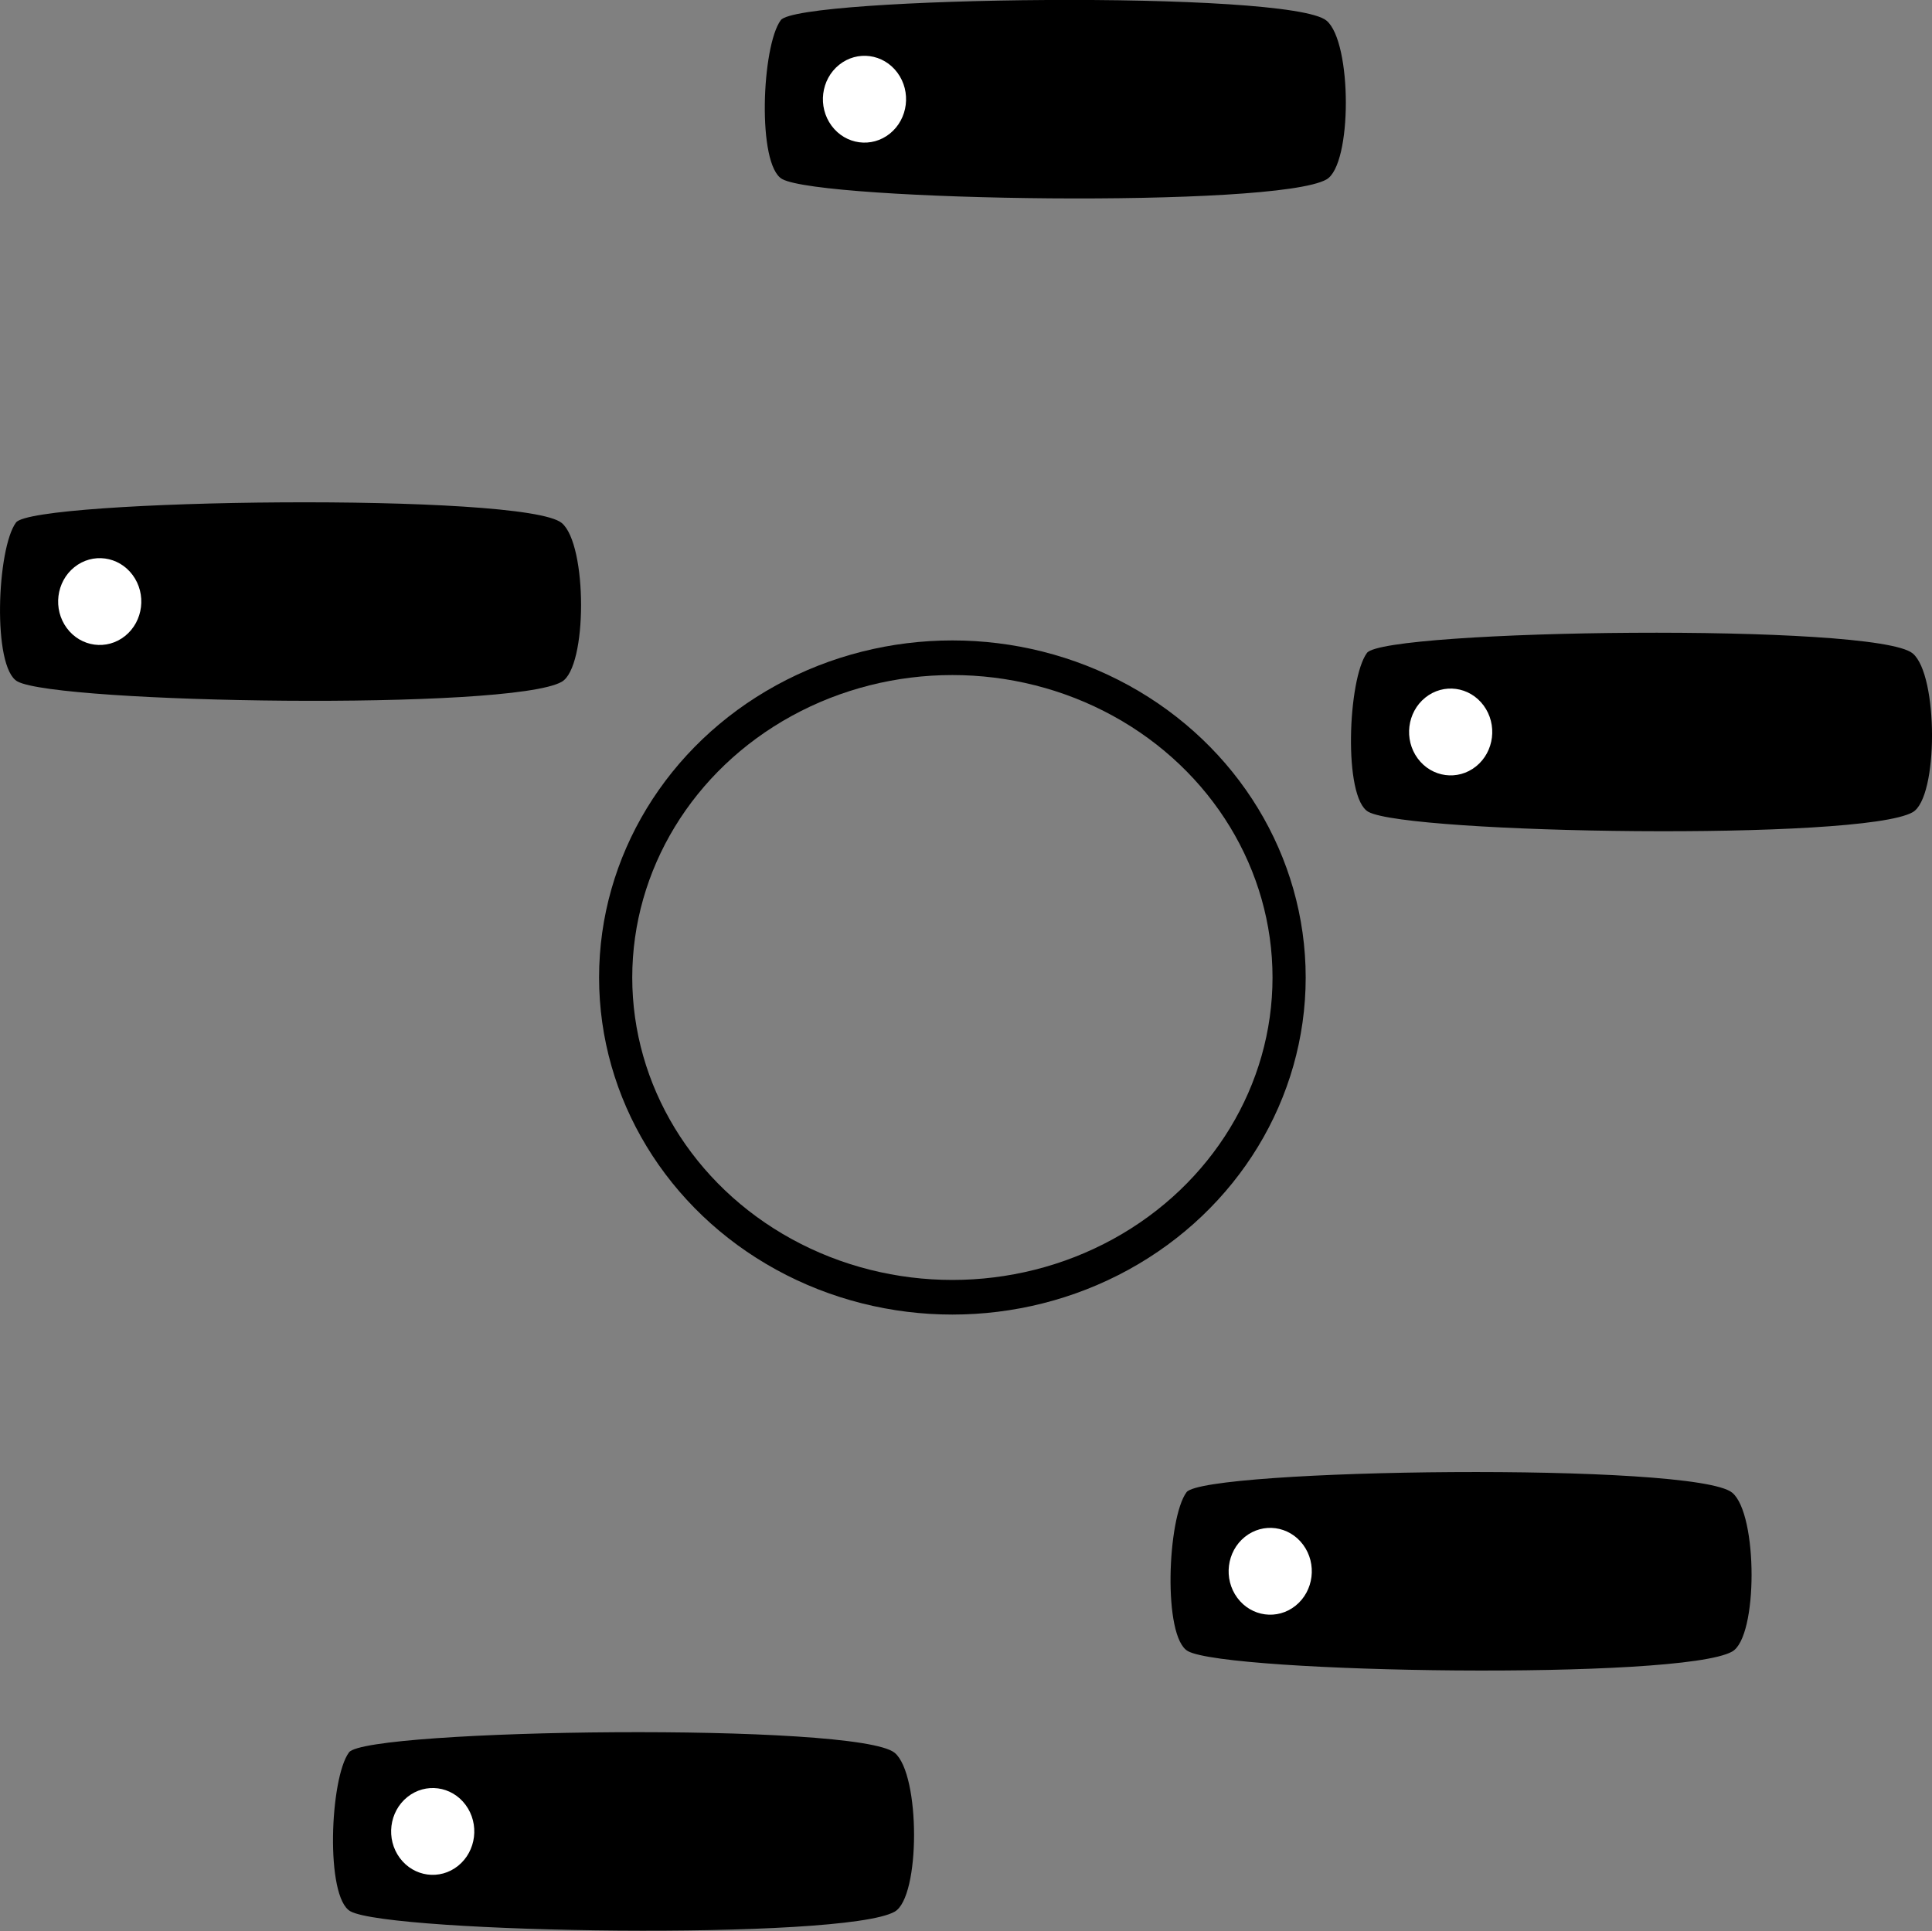 <?xml version="1.0" encoding="UTF-8" standalone="no"?>
<!-- Created with Inkscape (http://www.inkscape.org/) -->

<svg
   xmlns:dc="http://purl.org/dc/elements/1.1/"
   xmlns:cc="http://creativecommons.org/ns#"
   xmlns:rdf="http://www.w3.org/1999/02/22-rdf-syntax-ns#"
   xmlns:svg="http://www.w3.org/2000/svg"
   xmlns="http://www.w3.org/2000/svg"
   xmlns:sodipodi="http://sodipodi.sourceforge.net/DTD/sodipodi-0.dtd"
   xmlns:inkscape="http://www.inkscape.org/namespaces/inkscape"
   width="106.996mm"
   height="106.966mm"
   viewBox="0 0 106.996 106.966"
   version="1.1"
   id="svg4631"
   inkscape:version="0.92.4 (5da689c313, 2019-01-14)"
   sodipodi:docname="logo2-icon-edit.svg">
  <rect x="0" y="0" width="106.996" height="106.966" fill="#808080" stroke="none"/>
  <defs
     id="defs4625" />
  <sodipodi:namedview
     id="base"
     pagecolor="#ffffff"
     bordercolor="#666666"
     borderopacity="1.0"
     inkscape:pageopacity="0.0"
     inkscape:pageshadow="2"
     inkscape:zoom="1.4142136"
     inkscape:cx="145.94455"
     inkscape:cy="224.47465"
     inkscape:document-units="mm"
     inkscape:current-layer="layer1"
     showgrid="false"
     inkscape:window-width="1920"
     inkscape:window-height="986"
     inkscape:window-x="2038"
     inkscape:window-y="-11"
     inkscape:window-maximized="1"
     fit-margin-top="0"
     fit-margin-left="0"
     fit-margin-right="0"
     fit-margin-bottom="0" />
  <g
     inkscape:label="People group"
     inkscape:groupmode="layer"
     id="layer1"
     transform="translate(-53.376,-8.628)">
    <g
       id="g1097"
       transform="matrix(1,0,0,1.044,0,-5.115)"
       inkscape:export-xdpi="208.23"
       inkscape:export-ydpi="208.23">
      <g
         transform="translate(-11.279,-7.926)"
         id="g863">
        <path
           style="fill:#000000;fill-opacity:1;stroke:#402b50;stroke-width:0;stroke-linecap:butt;stroke-linejoin:miter;stroke-miterlimit:4;stroke-dasharray:none;stroke-opacity:1"
           d="m 107.896,22.158 c 0.968,-1.246 28.184,-1.61 30.224,0.027 1.423,1.142 1.429,7.648 -0.004,8.425 -2.833,1.536 -27.93,1.144 -30.14,-0.019 -1.408,-0.741 -1.138,-7.07 -0.079,-8.434 z"
           id="path5419"
           inkscape:connector-curvature="0"
           sodipodi:nodetypes="sssss" />
        <circle
           r="2.303"
           cy="-73.003"
           cx="89.601"
           id="circle5222-3-4-8-6"
           style="display:inline;fill:#ffffff;fill-opacity:1;stroke:none;stroke-width:0;stroke-linecap:round;stroke-linejoin:round;stroke-miterlimit:4;stroke-dasharray:none;stroke-opacity:1"
           transform="rotate(52.352)" />
      </g>
      <ellipse
         ry="16.964"
         rx="18.648"
         style="fill:none;fill-opacity:1;stroke:#000000;stroke-width:1.837;stroke-linecap:round;stroke-linejoin:round;stroke-miterlimit:4;stroke-dasharray:none;stroke-opacity:1"
         id="circle5222"
         cx="106.12"
         cy="65.023" />
      <g
         transform="translate(-14.421,-3.015)"
         id="g859">
        <path
           style="fill:#000000;fill-opacity:1;stroke:#402b50;stroke-width:0;stroke-linecap:butt;stroke-linejoin:miter;stroke-miterlimit:4;stroke-dasharray:none;stroke-opacity:1"
           d="m 143.501,50.818 c 0.968,-1.246 28.184,-1.61 30.224,0.027 1.423,1.142 1.429,7.648 -0.004,8.425 -2.833,1.536 -27.93,1.144 -30.14,-0.019 -1.408,-0.741 -1.138,-7.07 -0.079,-8.434 z"
           id="path5419-53"
           inkscape:connector-curvature="0"
           sodipodi:nodetypes="sssss" />
        <circle
           r="2.303"
           cy="-83.689"
           cx="134.041"
           id="circle5222-3-4-8-6-9"
           style="display:inline;fill:#ffffff;fill-opacity:1;stroke:none;stroke-width:0;stroke-linecap:round;stroke-linejoin:round;stroke-miterlimit:4;stroke-dasharray:none;stroke-opacity:1"
           transform="rotate(52.352)" />
      </g>
      <g
         transform="translate(11.22,-1.085)"
         id="g871">
        <path
           style="fill:#000000;fill-opacity:1;stroke:#402b50;stroke-width:0;stroke-linecap:butt;stroke-linejoin:miter;stroke-miterlimit:4;stroke-dasharray:none;stroke-opacity:1"
           d="m 43.043,41.969 c 0.968,-1.246 28.184,-1.61 30.224,0.027 1.423,1.142 1.429,7.648 -0.004,8.425 -2.833,1.536 -27.93,1.144 -30.14,-0.019 -1.408,-0.741 -1.138,-7.07 -0.079,-8.434 z"
           id="path5419-8"
           inkscape:connector-curvature="0"
           sodipodi:nodetypes="sssss" />
        <circle
           r="2.303"
           cy="-9.554"
           cx="65.674"
           id="circle5222-3-4-8-6-5"
           style="display:inline;fill:#ffffff;fill-opacity:1;stroke:none;stroke-width:0;stroke-linecap:round;stroke-linejoin:round;stroke-miterlimit:4;stroke-dasharray:none;stroke-opacity:1"
           transform="rotate(52.352)" />
      </g>
      <g
         transform="translate(16.458,9.081)"
         id="g867">
        <path
           style="fill:#000000;fill-opacity:1;stroke:#402b50;stroke-width:0;stroke-linecap:butt;stroke-linejoin:miter;stroke-miterlimit:4;stroke-dasharray:none;stroke-opacity:1"
           d="m 56.246,97.051 c 0.968,-1.246 28.184,-1.61 30.224,0.027 1.423,1.142 1.429,7.648 -0.004,8.425 -2.833,1.536 -27.93,1.144 -30.14,-0.019 -1.408,-0.741 -1.138,-7.07 -0.079,-8.434 z"
           id="path5419-05"
           inkscape:connector-curvature="0"
           sodipodi:nodetypes="sssss" />
        <circle
           r="2.303"
           cy="13.637"
           cx="117.352"
           id="circle5222-3-4-8-6-0"
           style="display:inline;fill:#ffffff;fill-opacity:1;stroke:none;stroke-width:0;stroke-linecap:round;stroke-linejoin:round;stroke-miterlimit:4;stroke-dasharray:none;stroke-opacity:1"
           transform="rotate(52.352)" />
      </g>
      <g
         transform="translate(-15.95,1.384)"
         id="g855">
        <path
           style="fill:#000000;fill-opacity:1;stroke:#402b50;stroke-width:0;stroke-linecap:butt;stroke-linejoin:miter;stroke-miterlimit:4;stroke-dasharray:none;stroke-opacity:1"
           d="m 135.037,90.947 c 0.968,-1.246 28.184,-1.61 30.224,0.027 1.423,1.142 1.429,7.648 -0.004,8.425 -2.833,1.536 -27.93,1.144 -30.14,-0.019 -1.408,-0.741 -1.138,-7.07 -0.079,-8.434 z"
           id="path5419-4"
           inkscape:connector-curvature="0"
           sodipodi:nodetypes="sssss" />
        <circle
           r="2.303"
           cy="-52.476"
           cx="160.644"
           id="circle5222-3-4-8-6-01"
           style="display:inline;fill:#ffffff;fill-opacity:1;stroke:none;stroke-width:0;stroke-linecap:round;stroke-linejoin:round;stroke-miterlimit:4;stroke-dasharray:none;stroke-opacity:1"
           transform="rotate(52.352)" />
      </g>
    </g>
  </g>
</svg>

